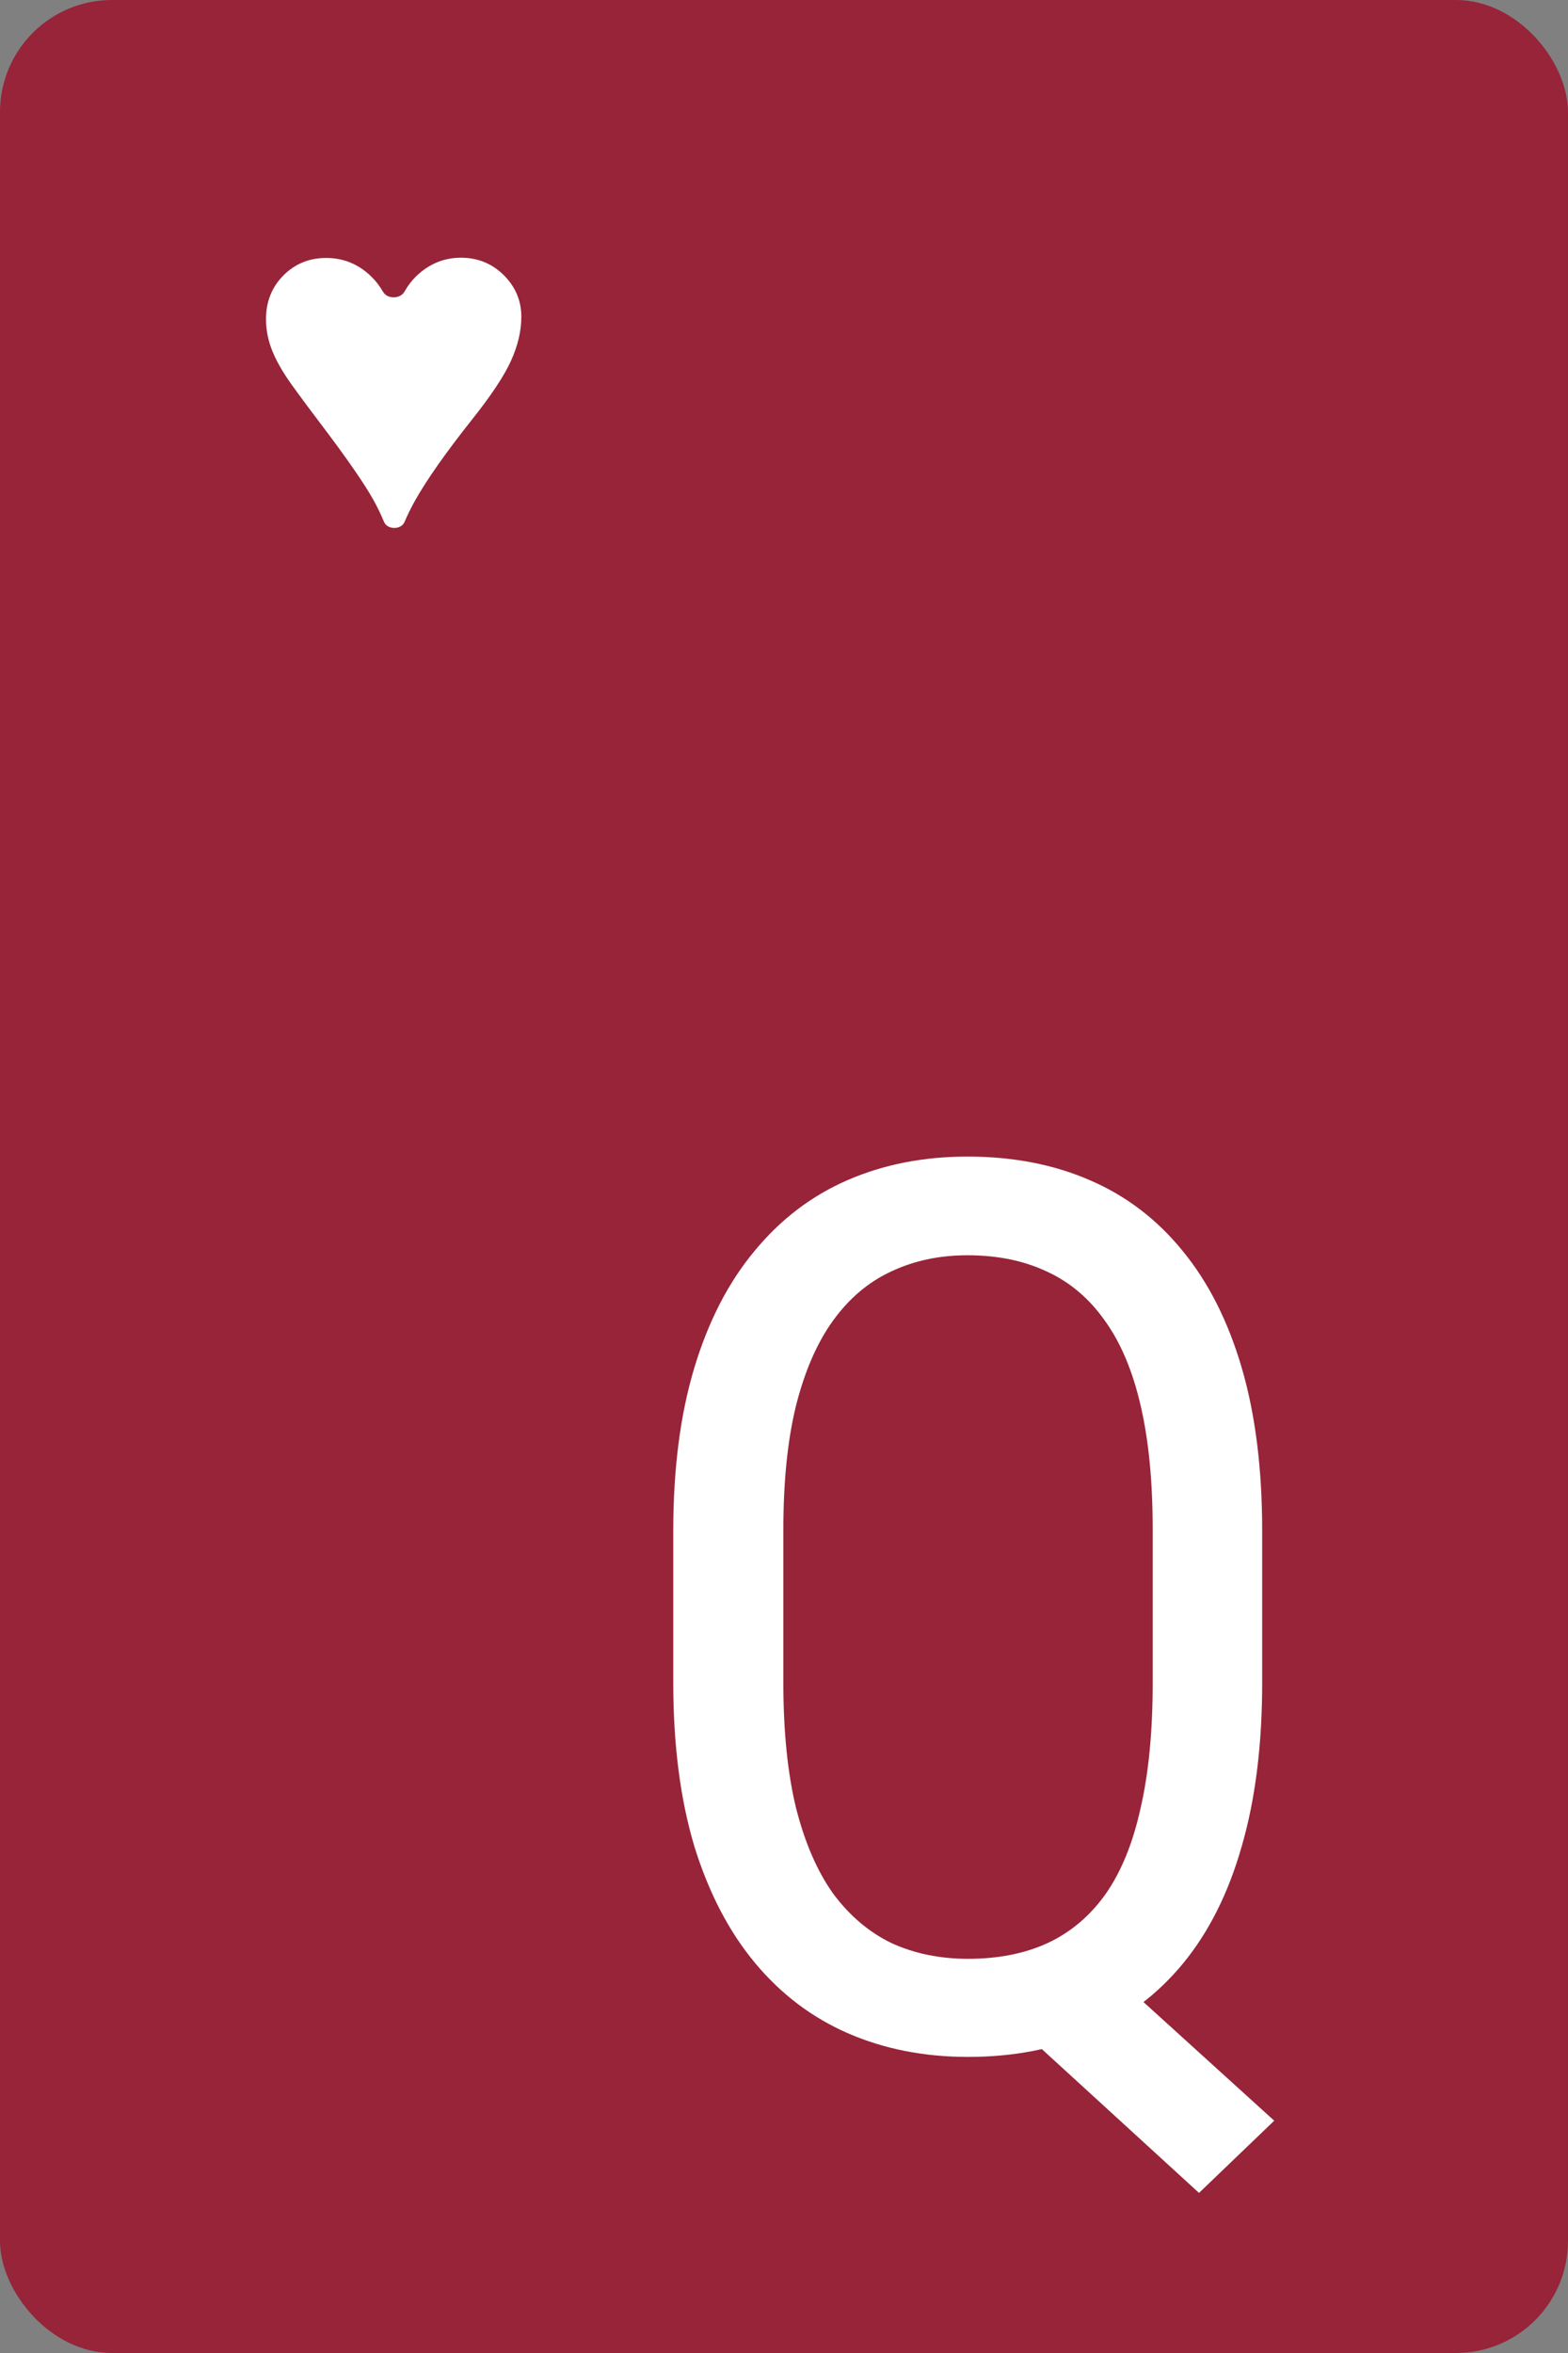 <svg width="56" height="84" viewBox="0 0 56 84" fill="none" xmlns="http://www.w3.org/2000/svg">


<rect x="0" y="0" width="56" height="84" fill="#808080" stroke="none"/>


<g id="QH">
<rect width="56" height="84" rx="4" fill="#972438"/>
<path d="M14.446 18.636C14.324 18.919 13.835 18.917 13.716 18.633C13.604 18.363 13.477 18.101 13.336 17.847C13.015 17.27 12.395 16.373 11.474 15.157C10.799 14.265 10.384 13.699 10.228 13.459C9.971 13.068 9.786 12.71 9.671 12.384C9.557 12.057 9.5 11.727 9.5 11.392C9.5 10.773 9.706 10.254 10.119 9.836C10.532 9.418 11.042 9.209 11.65 9.209C12.264 9.209 12.796 9.426 13.248 9.861C13.409 10.014 13.556 10.203 13.688 10.428C13.838 10.681 14.296 10.674 14.441 10.418C14.563 10.204 14.701 10.021 14.854 9.87C15.317 9.423 15.853 9.2 16.461 9.2C17.063 9.2 17.573 9.408 17.992 9.823C18.41 10.239 18.619 10.734 18.619 11.309C18.619 11.811 18.497 12.334 18.251 12.877C18.006 13.421 17.532 14.134 16.829 15.015C15.914 16.169 15.248 17.118 14.829 17.86C14.687 18.113 14.559 18.372 14.446 18.636Z" fill="white"/>
<path d="M38.568 69.412L45.508 75.707L42.822 78.285L36.033 72.076L38.568 69.412ZM45.078 54.652V60.066C45.078 62.286 44.835 64.234 44.348 65.91C43.875 67.572 43.18 68.961 42.264 70.078C41.347 71.195 40.237 72.033 38.934 72.592C37.645 73.15 36.191 73.43 34.572 73.43C33.011 73.43 31.586 73.15 30.297 72.592C29.008 72.033 27.898 71.195 26.967 70.078C26.036 68.961 25.312 67.572 24.797 65.91C24.296 64.234 24.045 62.286 24.045 60.066V54.652C24.045 52.432 24.296 50.492 24.797 48.83C25.298 47.169 26.014 45.779 26.945 44.662C27.876 43.531 28.986 42.685 30.275 42.127C31.564 41.568 32.99 41.289 34.551 41.289C36.169 41.289 37.623 41.568 38.912 42.127C40.215 42.685 41.325 43.531 42.242 44.662C43.159 45.779 43.861 47.169 44.348 48.83C44.835 50.492 45.078 52.432 45.078 54.652ZM41.168 60.066V54.609C41.168 52.891 41.025 51.415 40.738 50.184C40.452 48.938 40.022 47.921 39.449 47.133C38.891 46.345 38.203 45.765 37.387 45.393C36.57 45.006 35.625 44.812 34.551 44.812C33.548 44.812 32.639 45.006 31.822 45.393C31.02 45.765 30.333 46.345 29.76 47.133C29.187 47.921 28.743 48.938 28.428 50.184C28.127 51.415 27.977 52.891 27.977 54.609V60.066C27.977 61.8 28.127 63.289 28.428 64.535C28.743 65.781 29.187 66.805 29.76 67.607C30.347 68.395 31.042 68.982 31.844 69.369C32.66 69.742 33.57 69.928 34.572 69.928C35.647 69.928 36.592 69.742 37.408 69.369C38.239 68.982 38.934 68.395 39.492 67.607C40.051 66.805 40.466 65.781 40.738 64.535C41.025 63.289 41.168 61.8 41.168 60.066Z" fill="white"/>
</g>
</svg>
